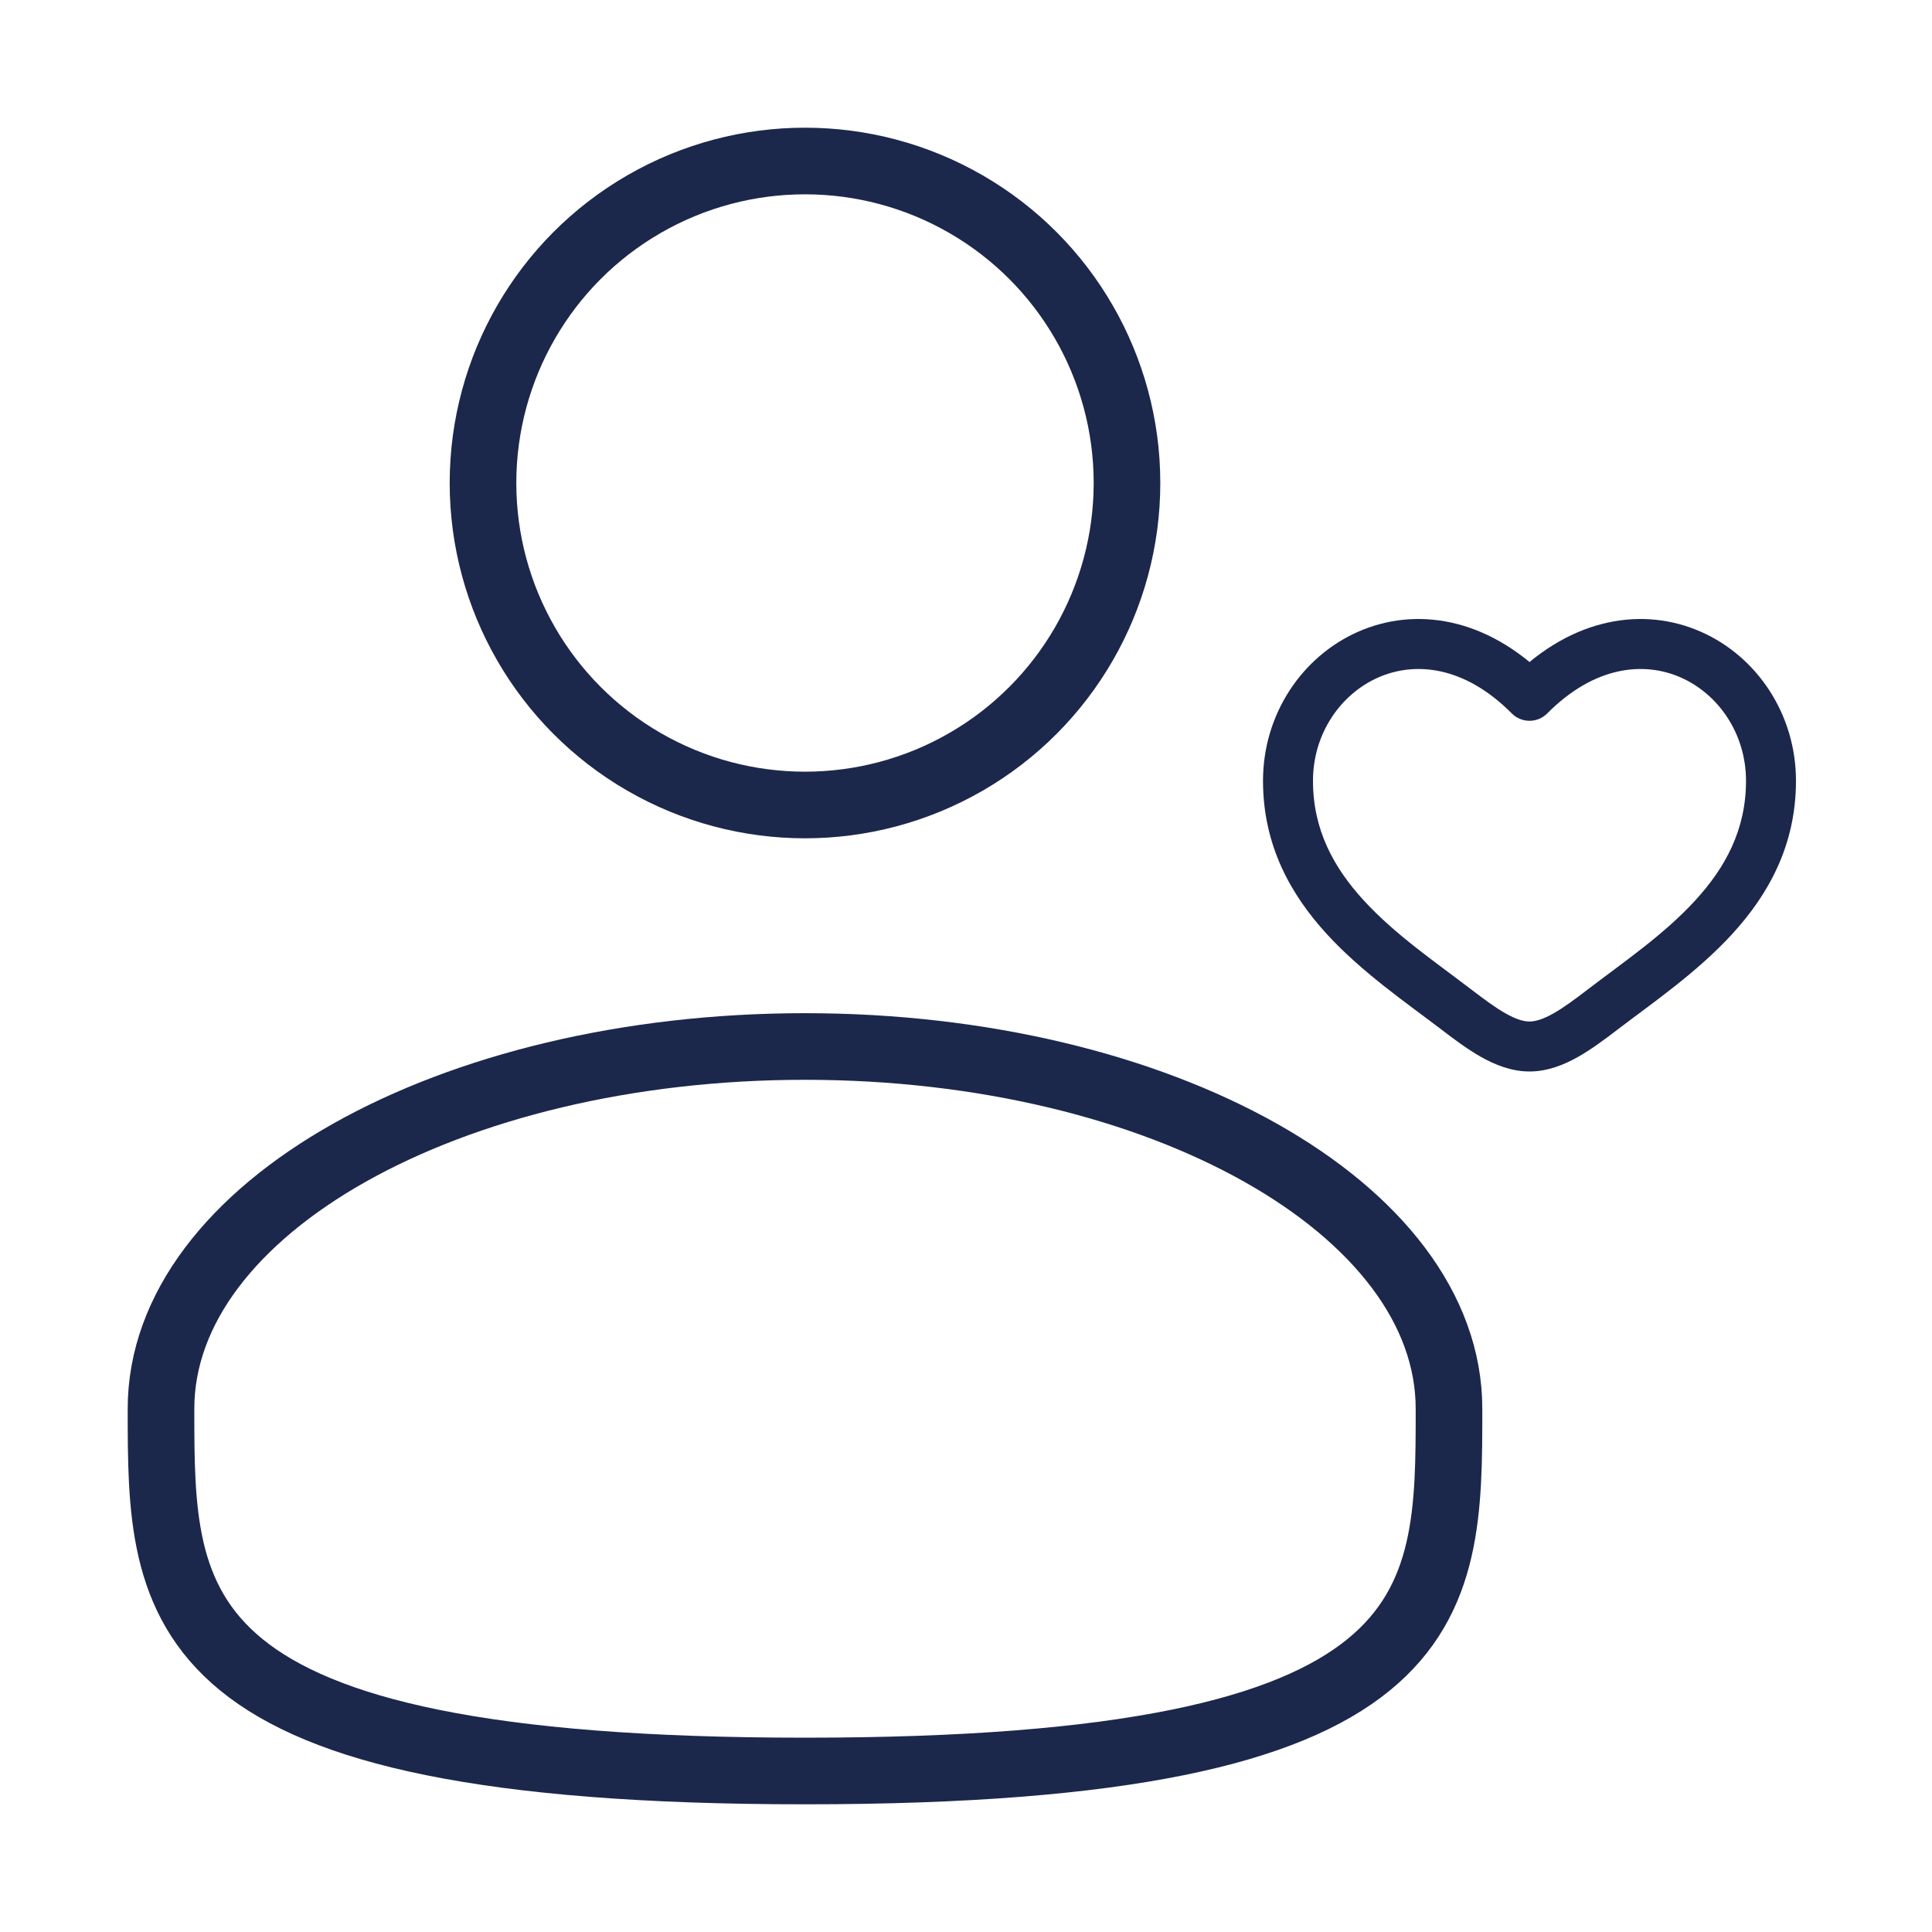 <svg width="116" height="116" viewBox="0 0 116 116" fill="none" xmlns="http://www.w3.org/2000/svg">
<circle cx="48.333" cy="29" r="19.333" stroke="#1C274C" stroke-width="4"/>
<path d="M87 84.583C87 96.596 87 106.333 48.333 106.333C9.667 106.333 9.667 96.596 9.667 84.583C9.667 72.571 26.978 62.833 48.333 62.833C69.688 62.833 87 72.571 87 84.583Z" stroke="#1C274C" stroke-width="4"/>
<path d="M87.428 60.602L88.338 59.41L87.428 60.602ZM91.833 41.777L90.77 42.835C91.051 43.118 91.434 43.277 91.833 43.277C92.233 43.277 92.616 43.118 92.897 42.835L91.833 41.777ZM96.239 60.602L95.329 59.41L96.239 60.602ZM88.338 59.41C86.115 57.713 83.759 56.109 81.886 54.067C80.065 52.082 78.833 49.811 78.833 46.882H75.833C75.833 50.78 77.516 53.741 79.675 56.095C81.783 58.393 84.475 60.236 86.518 61.795L88.338 59.41ZM78.833 46.882C78.833 44.057 80.482 41.681 82.744 40.68C84.923 39.716 87.896 39.944 90.77 42.835L92.897 40.72C89.246 37.047 84.969 36.415 81.53 37.937C78.173 39.422 75.833 42.88 75.833 46.882H78.833ZM86.518 61.795C87.257 62.359 88.076 62.981 88.913 63.454C89.75 63.928 90.74 64.333 91.833 64.333V61.333C91.477 61.333 91.017 61.198 90.39 60.843C89.763 60.488 89.104 59.995 88.338 59.41L86.518 61.795ZM97.149 61.795C99.192 60.236 101.883 58.393 103.991 56.095C106.151 53.741 107.833 50.78 107.833 46.882H104.833C104.833 49.811 103.602 52.082 101.781 54.067C99.908 56.109 97.552 57.713 95.329 59.41L97.149 61.795ZM107.833 46.882C107.833 42.88 105.494 39.422 102.137 37.937C98.698 36.415 94.42 37.047 90.77 40.72L92.897 42.835C95.771 39.944 98.744 39.716 100.923 40.68C103.185 41.681 104.833 44.057 104.833 46.882H107.833ZM95.329 59.41C94.562 59.995 93.904 60.488 93.277 60.843C92.65 61.198 92.19 61.333 91.833 61.333V64.333C92.927 64.333 93.917 63.928 94.754 63.454C95.59 62.981 96.41 62.359 97.149 61.795L95.329 59.41Z" fill="#1C274C"/>
</svg>
